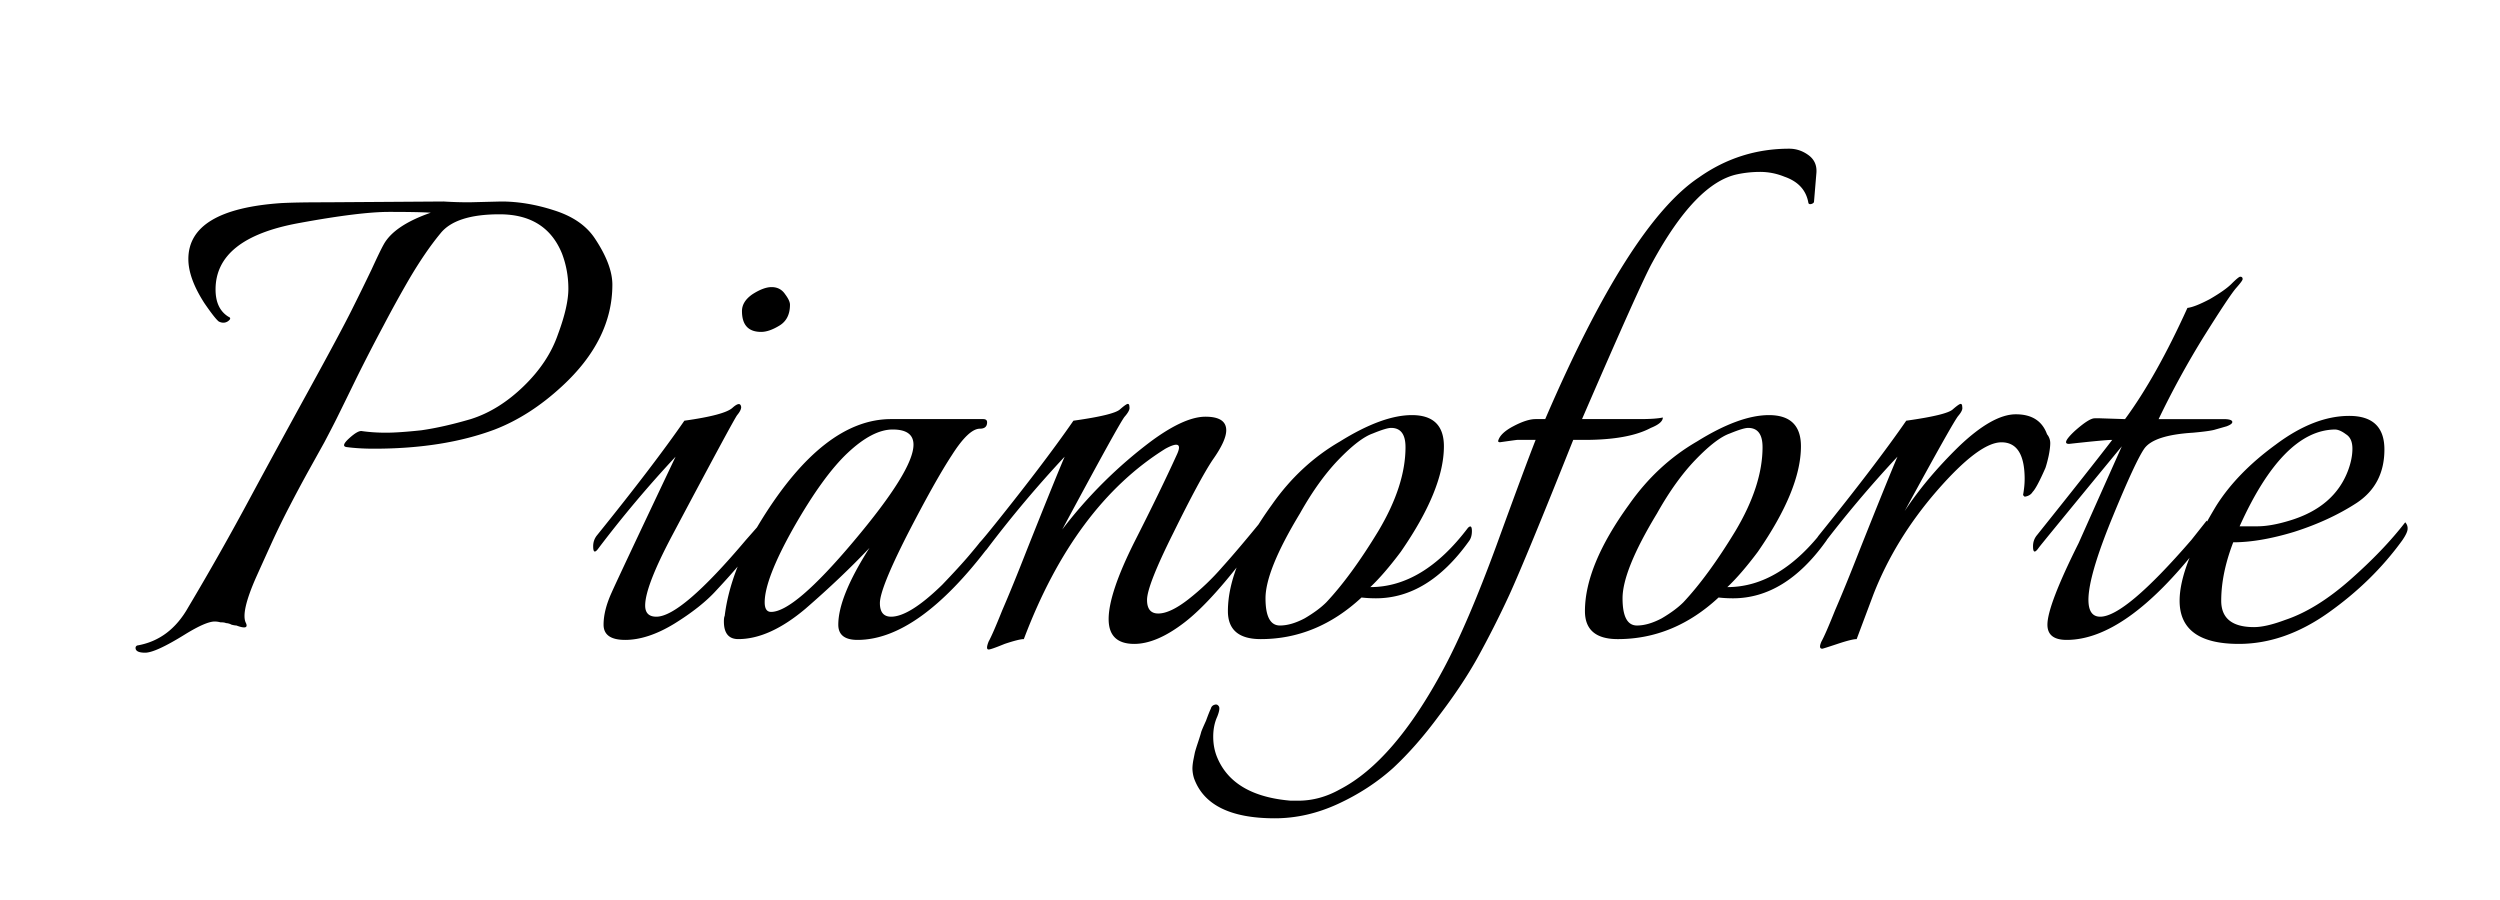 <svg width="200" height="72" fill="none" xmlns="http://www.w3.org/2000/svg"><path d="M37.533 16.184l2.56-.064c1.366 0 2.774.235 4.224.704 1.494.47 2.582 1.216 3.264 2.24.939 1.408 1.408 2.645 1.408 3.712 0 2.944-1.344 5.653-4.032 8.128-1.706 1.579-3.498 2.73-5.376 3.456-2.73 1.024-5.952 1.536-9.664 1.536-.81 0-1.536-.043-2.176-.128-.341-.043-.277-.277.192-.704.47-.427.81-.619 1.024-.576.598.085 1.238.128 1.92.128.683 0 1.622-.064 2.816-.192 1.195-.17 2.518-.47 3.968-.896 1.494-.47 2.902-1.344 4.224-2.624 1.323-1.28 2.24-2.667 2.752-4.16.555-1.493.832-2.71.832-3.648 0-.981-.17-1.92-.512-2.816-.853-2.09-2.517-3.136-4.992-3.136-2.346 0-3.925.512-4.736 1.536-.81.981-1.642 2.197-2.496 3.648a100.373 100.373 0 0 0-2.048 3.712 153.077 153.077 0 0 0-2.176 4.224 541.03 541.03 0 0 1-1.6 3.264c-.213.427-.533 1.045-.96 1.856l-1.28 2.304a114.84 114.84 0 0 0-1.472 2.752 63.495 63.495 0 0 0-1.472 3.008 782.59 782.59 0 0 0-1.216 2.688c-.853 1.92-1.13 3.157-.832 3.712.17.384-.085.448-.768.192-.085 0-.213-.021-.384-.064a1.032 1.032 0 0 0-.448-.128c-.085-.043-.234-.064-.448-.064a1.879 1.879 0 0 0-.448-.064c-.47 0-1.258.341-2.368 1.024-1.578.981-2.645 1.472-3.2 1.472-.512 0-.768-.128-.768-.384 0-.085.043-.15.128-.192 1.75-.299 3.115-1.323 4.096-3.072a225.34 225.34 0 0 0 4.992-8.832c1.45-2.688 3.008-5.547 4.672-8.576 1.664-3.03 2.795-5.141 3.392-6.336.598-1.195 1.13-2.283 1.6-3.264.47-1.024.79-1.685.96-1.984.555-1.024 1.814-1.877 3.776-2.56-.64-.043-1.75-.064-3.328-.064-1.578 0-3.99.299-7.232.896-4.437.81-6.656 2.581-6.656 5.312 0 1.024.342 1.75 1.024 2.176.214.085.192.213-.064.384-.213.128-.448.128-.704 0-.213-.17-.597-.661-1.152-1.472-.853-1.323-1.28-2.496-1.28-3.52 0-2.645 2.475-4.139 7.424-4.48.81-.043 1.984-.064 3.52-.064l9.472-.064c.683.043 1.366.064 2.048.064zm19.777 31.04c-.81.896-1.941 1.792-3.392 2.688-1.408.853-2.71 1.28-3.904 1.28-1.152 0-1.728-.405-1.728-1.216 0-.768.214-1.621.64-2.56.299-.683 2.006-4.31 5.12-10.88a92.913 92.913 0 0 0-6.144 7.296c-.298.427-.448.384-.448-.128 0-.341.107-.64.32-.896 3.03-3.755 5.355-6.805 6.976-9.152 2.134-.299 3.414-.64 3.84-1.024.427-.384.662-.405.704-.064 0 .17-.106.384-.32.64-.17.213-1.898 3.413-5.184 9.6-1.45 2.73-2.176 4.608-2.176 5.632 0 .597.299.896.896.896 1.323 0 3.712-2.048 7.168-6.144l1.408-1.6c.512.512-.746 2.39-3.776 5.632zm3.584-20.672c-1.024 0-1.536-.555-1.536-1.664 0-.512.278-.96.832-1.344.598-.384 1.11-.576 1.536-.576.47 0 .832.192 1.088.576.256.341.384.619.384.832 0 .768-.277 1.323-.832 1.664-.554.341-1.045.512-1.472.512zm19.033 14.976c.085.085.128.256.128.512s-.299.79-.896 1.6c-3.798 5.035-7.318 7.552-10.56 7.552-1.024 0-1.536-.405-1.536-1.216 0-1.493.832-3.541 2.496-6.144-1.494 1.579-3.2 3.2-5.12 4.864-1.92 1.621-3.712 2.432-5.376 2.432-.768 0-1.152-.47-1.152-1.408 0-.213.021-.363.064-.448.298-2.432 1.28-4.992 2.944-7.68 3.328-5.376 6.784-8.064 10.368-8.064h7.36c.213 0 .32.085.32.256 0 .341-.192.512-.576.512-.598 0-1.344.704-2.24 2.112-.896 1.365-2.09 3.499-3.584 6.4-1.45 2.859-2.176 4.672-2.176 5.44 0 .725.298 1.088.896 1.088.981 0 2.346-.853 4.096-2.56.938-.981 1.642-1.75 2.112-2.304.47-.555.768-.917.896-1.088.17-.17.682-.79 1.536-1.856zm-6.848-5.952c0-.81-.555-1.216-1.664-1.216-1.067 0-2.262.619-3.584 1.856-1.323 1.237-2.774 3.243-4.352 6.016-1.536 2.73-2.304 4.715-2.304 5.952 0 .512.17.768.512.768 1.237 0 3.434-1.877 6.592-5.632 3.2-3.797 4.8-6.379 4.8-7.744zm25.02-1.152c0 .555-.362 1.344-1.088 2.368-.682 1.024-1.728 2.965-3.136 5.824-1.408 2.816-2.112 4.608-2.112 5.376 0 .725.299 1.088.896 1.088.64 0 1.45-.384 2.432-1.152a19.304 19.304 0 0 0 2.688-2.56c.81-.896 1.878-2.155 3.2-3.776.086.128.128.32.128.576 0 .256-.277.747-.832 1.472-2.176 2.944-4.01 4.992-5.504 6.144-1.493 1.152-2.837 1.728-4.032 1.728-1.365 0-2.048-.661-2.048-1.984 0-1.365.683-3.413 2.048-6.144 1.408-2.773 2.539-5.099 3.392-6.976.427-.896.128-1.067-.896-.512-4.864 3.03-8.64 8.107-11.328 15.232-.256 0-.768.128-1.536.384-.725.299-1.152.448-1.28.448-.17 0-.17-.213 0-.64.214-.384.576-1.216 1.088-2.496.555-1.28 1.216-2.901 1.984-4.864 1.494-3.755 2.496-6.23 3.008-7.424a92.913 92.913 0 0 0-6.144 7.296c-.298.427-.448.384-.448-.128 0-.341.107-.64.32-.896 3.03-3.755 5.355-6.805 6.976-9.152 2.134-.299 3.37-.597 3.712-.896.342-.299.555-.448.64-.448.086 0 .128.085.128.256.043.17-.085.427-.384.768-.256.299-1.92 3.307-4.992 9.024a36.482 36.482 0 0 1 7.168-7.104c1.75-1.28 3.179-1.92 4.288-1.92 1.11 0 1.664.363 1.664 1.088zm17.413 1.28c0 2.304-1.152 5.12-3.456 8.448-.896 1.195-1.706 2.133-2.432 2.816 2.816 0 5.419-1.579 7.808-4.736.214-.213.32-.128.32.256 0 .341-.085.619-.256.832-2.176 3.03-4.65 4.544-7.424 4.544-.384 0-.768-.021-1.152-.064-2.389 2.219-5.077 3.328-8.064 3.328-1.75 0-2.624-.747-2.624-2.24 0-2.432 1.174-5.27 3.52-8.512 1.494-2.133 3.307-3.819 5.44-5.056 2.262-1.408 4.182-2.112 5.76-2.112 1.707 0 2.56.832 2.56 2.496zm-3.072.064c0-1.024-.384-1.536-1.152-1.536-.256 0-.746.15-1.472.448-.725.256-1.642.96-2.752 2.112-1.066 1.11-2.09 2.539-3.072 4.288-1.834 3.03-2.752 5.29-2.752 6.784 0 1.45.384 2.176 1.152 2.176.598 0 1.259-.192 1.984-.576.726-.427 1.302-.853 1.728-1.28 1.323-1.408 2.71-3.307 4.16-5.696 1.451-2.432 2.176-4.672 2.176-6.72zm30.314-21.632a5.136 5.136 0 0 0-1.92-.384c-.64 0-1.259.064-1.856.192-2.219.47-4.48 2.816-6.784 7.04-.598 1.067-2.475 5.248-5.632 12.544h4.608c.853 0 1.472-.043 1.856-.128 0 .299-.32.576-.96.832-1.195.64-2.966.96-5.312.96h-.896c-2.518 6.315-4.224 10.453-5.12 12.416a78.878 78.878 0 0 1-2.56 5.056c-.811 1.45-1.835 2.987-3.072 4.608-1.195 1.621-2.411 3.008-3.648 4.16-1.28 1.152-2.752 2.112-4.416 2.88-1.664.768-3.35 1.152-5.056 1.152-3.542 0-5.696-1.067-6.464-3.2a2.87 2.87 0 0 1-.128-.768c0-.17.021-.384.064-.64l.128-.64c.042-.17.128-.448.256-.832.128-.384.213-.661.256-.832.042-.128.17-.427.384-.896.17-.47.298-.79.384-.96a.411.411 0 0 1 .32-.32c.128-.043.234 0 .32.128.085.128.042.405-.128.832-.214.47-.32 1.003-.32 1.6 0 .597.106 1.152.32 1.664.853 2.048 2.816 3.2 5.888 3.456h.576c1.152 0 2.261-.299 3.328-.896 2.901-1.493 5.674-4.715 8.32-9.664 1.28-2.39 2.688-5.675 4.224-9.856 1.536-4.224 2.581-7.04 3.136-8.448h-1.472c-.043 0-.512.064-1.408.192l-.128-.064c.085-.427.49-.832 1.216-1.216.725-.384 1.322-.576 1.792-.576h.768c4.48-10.41 8.576-16.853 12.288-19.328 2.176-1.536 4.586-2.304 7.232-2.304.554 0 1.066.17 1.536.512.469.341.682.81.64 1.408l-.192 2.304c0 .085-.064.15-.192.192-.128.043-.214.021-.256-.064-.171-1.024-.811-1.728-1.92-2.112zm1.321 21.568c0 2.304-1.152 5.12-3.456 8.448-.896 1.195-1.707 2.133-2.432 2.816 2.816 0 5.418-1.579 7.808-4.736.213-.213.32-.128.32.256 0 .341-.086.619-.256.832-2.176 3.03-4.651 4.544-7.424 4.544-.384 0-.768-.021-1.152-.064-2.39 2.219-5.078 3.328-8.064 3.328-1.75 0-2.624-.747-2.624-2.24 0-2.432 1.173-5.27 3.52-8.512 1.493-2.133 3.306-3.819 5.44-5.056 2.261-1.408 4.181-2.112 5.76-2.112 1.706 0 2.56.832 2.56 2.496zm-3.072.064c0-1.024-.384-1.536-1.152-1.536-.256 0-.747.15-1.472.448-.726.256-1.643.96-2.752 2.112-1.067 1.11-2.091 2.539-3.072 4.288-1.835 3.03-2.752 5.29-2.752 6.784 0 1.45.384 2.176 1.152 2.176.597 0 1.258-.192 1.984-.576.725-.427 1.301-.853 1.728-1.28 1.322-1.408 2.709-3.307 4.16-5.696 1.45-2.432 2.176-4.672 2.176-6.72zm20.969 2.56c0-1.963-.618-2.944-1.856-2.944-1.194 0-2.922 1.301-5.184 3.904-2.218 2.56-3.904 5.312-5.056 8.256l-1.344 3.584c-.256 0-.768.128-1.536.384s-1.173.384-1.216.384c-.213 0-.234-.192-.064-.576.214-.384.576-1.216 1.088-2.496.555-1.28 1.216-2.901 1.984-4.864 1.494-3.755 2.496-6.23 3.008-7.424a93.087 93.087 0 0 0-6.144 7.296c-.298.427-.448.384-.448-.128 0-.341.107-.64.32-.896 3.03-3.755 5.355-6.805 6.976-9.152 2.134-.299 3.371-.597 3.712-.896.342-.299.555-.448.64-.448.086 0 .128.085.128.256.043.17-.064.405-.32.704-.256.299-1.685 2.837-4.288 7.616 1.152-1.75 2.603-3.477 4.352-5.184 1.792-1.707 3.307-2.56 4.544-2.56 1.28 0 2.112.533 2.496 1.6a1.1 1.1 0 0 1 .256.704c0 .256-.042.597-.128 1.024-.085.384-.17.704-.256.96-.469 1.067-.81 1.707-1.024 1.92-.128.213-.341.341-.64.384l-.128-.128c.086-.47.128-.896.128-1.28zm6.046-4.864l1.984.064c1.664-2.261 3.328-5.227 4.992-8.896.384-.043.981-.277 1.792-.704.81-.47 1.386-.875 1.728-1.216.384-.384.618-.576.704-.576.128 0 .192.064.192.192 0 .085-.171.32-.512.704-.342.384-1.195 1.664-2.56 3.84a71.25 71.25 0 0 0-3.648 6.656h5.184c.426 0 .661.064.704.192.042.128-.107.256-.448.384l-.896.256c-.256.085-.854.17-1.792.256-2.091.128-3.392.555-3.904 1.28-.47.683-1.302 2.475-2.496 5.376-2.219 5.376-2.56 8.064-1.024 8.064 1.322 0 3.754-2.048 7.296-6.144l1.216-1.536c.085.128.128.341.128.64 0 .256-.235.704-.704 1.344-3.926 5.035-7.467 7.552-10.624 7.552-1.024 0-1.536-.405-1.536-1.216 0-1.024.832-3.2 2.496-6.528l3.456-7.744c-4.352 5.29-6.571 8-6.656 8.128-.299.427-.448.384-.448-.128 0-.341.106-.64.32-.896 2.901-3.627 4.906-6.165 6.016-7.616-.384 0-1.536.107-3.456.32-.427 0-.278-.341.448-1.024.768-.683 1.301-1.024 1.6-1.024h.448zm10.639 9.92c-.64 1.664-.96 3.221-.96 4.672 0 1.408.875 2.112 2.624 2.112.64 0 1.472-.192 2.496-.576 1.664-.555 3.392-1.621 5.184-3.2 1.792-1.579 3.264-3.115 4.416-4.608a.692.692 0 0 1 .192.512c0 .213-.149.533-.448.96-1.578 2.176-3.541 4.096-5.888 5.76-2.346 1.664-4.736 2.496-7.168 2.496-3.157 0-4.736-1.152-4.736-3.456 0-1.835.982-4.373 2.944-7.616 1.11-1.75 2.688-3.37 4.736-4.864 2.048-1.536 4.011-2.304 5.888-2.304 1.878 0 2.816.896 2.816 2.688 0 1.877-.746 3.307-2.24 4.288-1.45.939-3.114 1.707-4.992 2.304-1.834.555-3.456.832-4.864.832zm.512-1.28h1.408c.726 0 1.579-.15 2.56-.448 2.432-.725 4.011-2.09 4.736-4.096.214-.597.32-1.152.32-1.664 0-.555-.17-.939-.512-1.152-.341-.256-.64-.384-.896-.384-2.773.043-5.312 2.624-7.616 7.744z" fill="#000"/></svg>